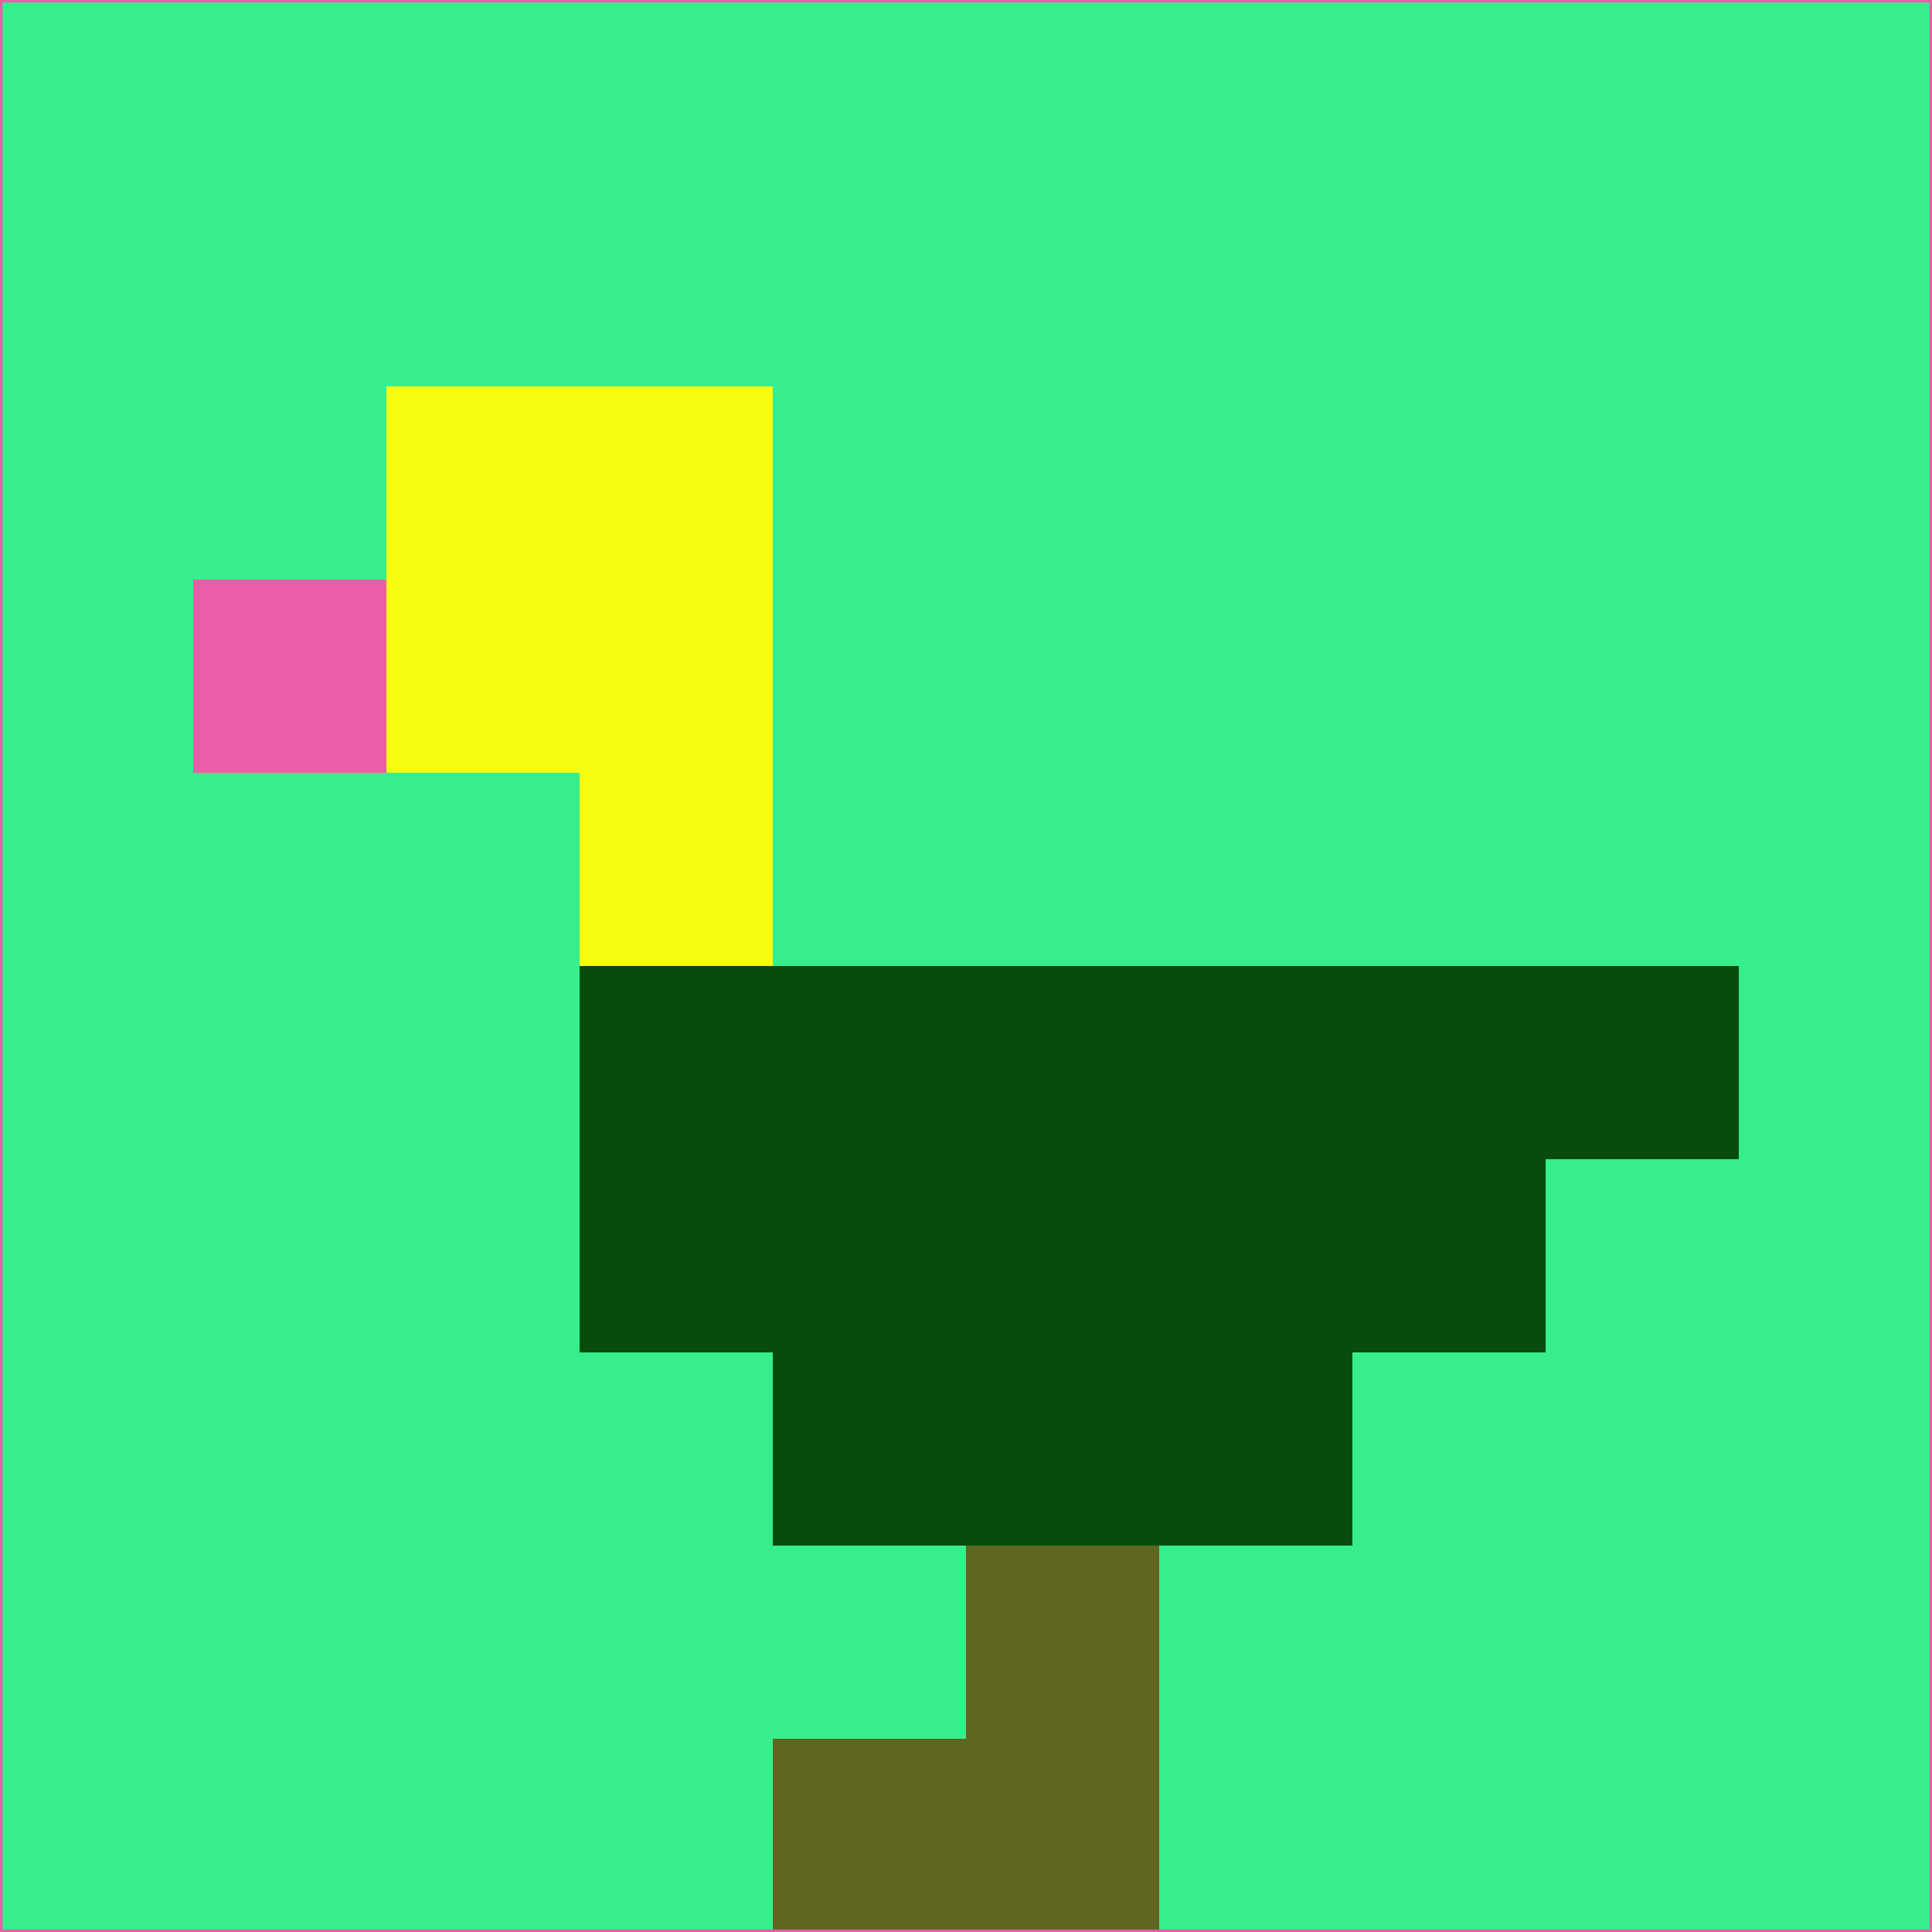 <svg xmlns="http://www.w3.org/2000/svg" version="1.1" width="785" height="785">
  <title>'goose-pfp-694263' by Dmitri Cherniak (Cyberpunk Edition)</title>
  <desc>
    seed=20476
    backgroundColor=#36ee8c
    padding=20
    innerPadding=0
    timeout=500
    dimension=1
    border=false
    Save=function(){return n.handleSave()}
    frame=12

    Rendered at 2024-09-15T22:37:00.410Z
    Generated in 1ms
    Modified for Cyberpunk theme with new color scheme
  </desc>
  <defs/>
  <rect width="100%" height="100%" fill="#36ee8c"/>
  <g>
    <g id="0-0">
      <rect x="0" y="0" height="785" width="785" fill="#36ee8c"/>
      <g>
        <!-- Neon blue -->
        <rect id="0-0-2-2-2-2" x="157" y="157" width="157" height="157" fill="#f6fd12"/>
        <rect id="0-0-3-2-1-4" x="235.5" y="157" width="78.5" height="314" fill="#f6fd12"/>
        <!-- Electric purple -->
        <rect id="0-0-4-5-5-1" x="314" y="392.5" width="392.5" height="78.5" fill="#074c0b"/>
        <rect id="0-0-3-5-5-2" x="235.5" y="392.5" width="392.5" height="157" fill="#074c0b"/>
        <rect id="0-0-4-5-3-3" x="314" y="392.5" width="235.5" height="235.5" fill="#074c0b"/>
        <!-- Neon pink -->
        <rect id="0-0-1-3-1-1" x="78.5" y="235.5" width="78.5" height="78.5" fill="#e95ea7"/>
        <!-- Cyber yellow -->
        <rect id="0-0-5-8-1-2" x="392.5" y="628" width="78.5" height="157" fill="#5e661f"/>
        <rect id="0-0-4-9-2-1" x="314" y="706.5" width="157" height="78.5" fill="#5e661f"/>
      </g>
      <rect x="0" y="0" stroke="#e95ea7" stroke-width="2" height="785" width="785" fill="none"/>
    </g>
  </g>
  <script xmlns=""/>
</svg>
